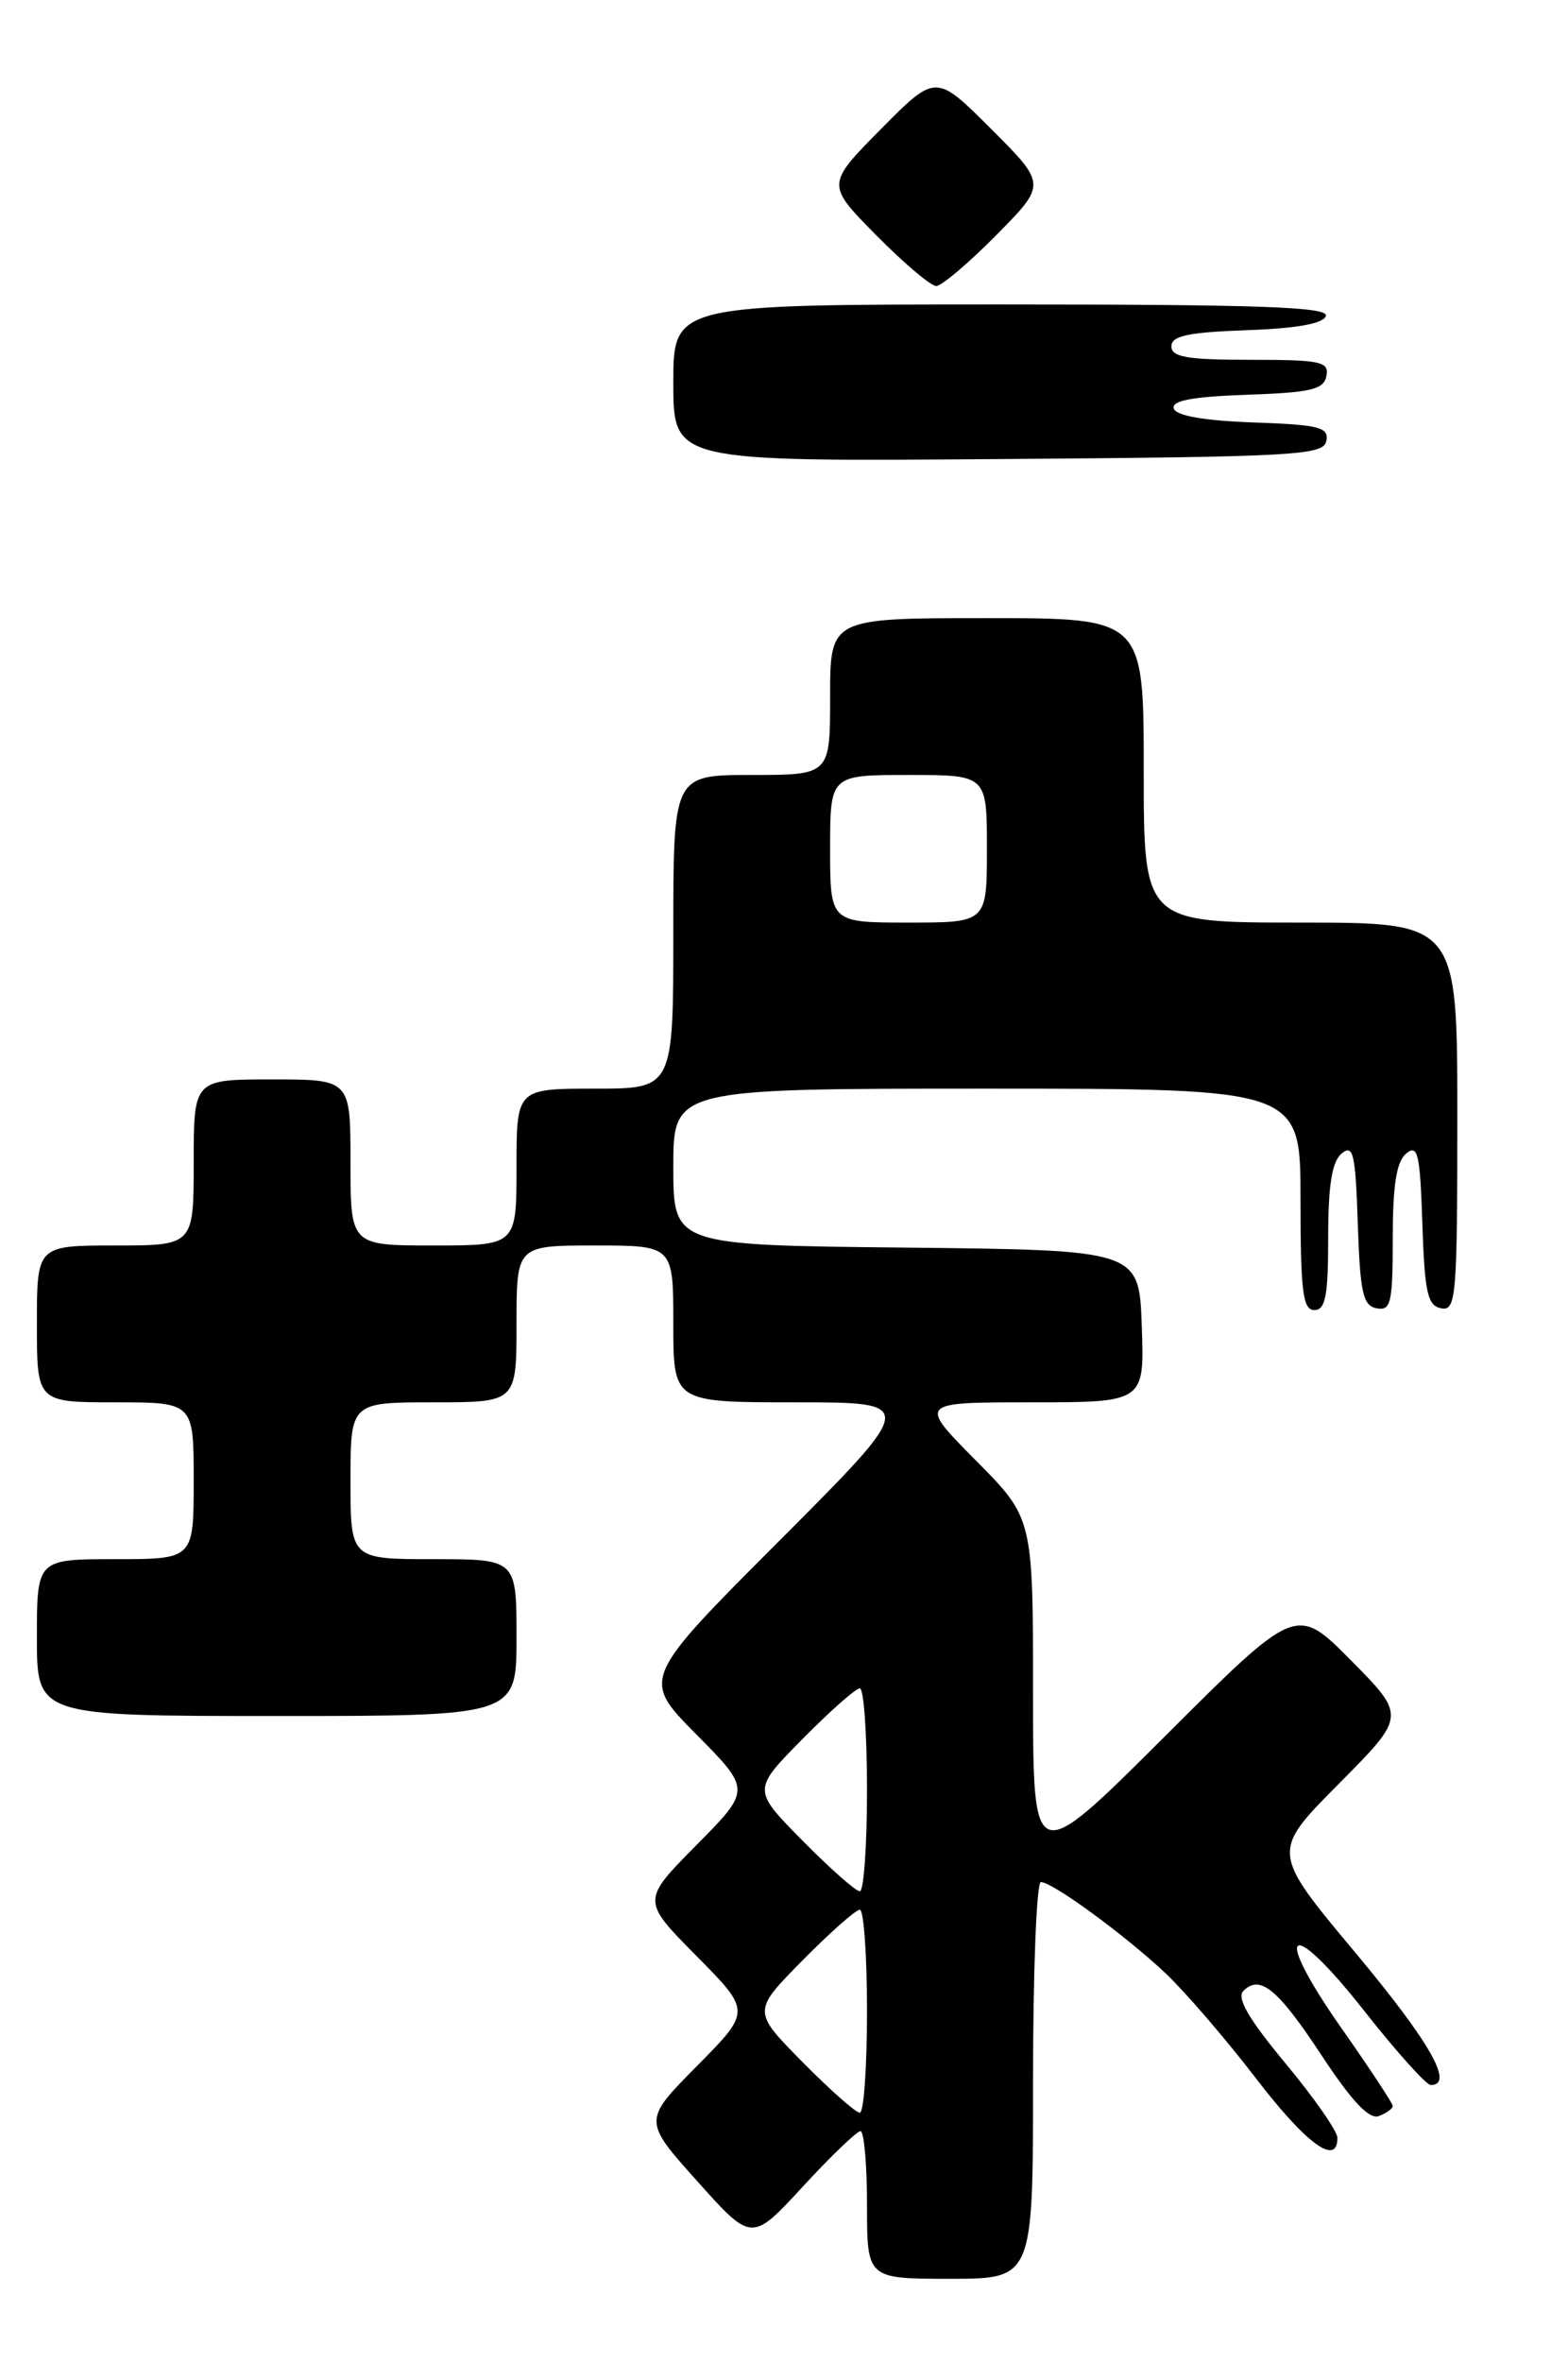 <?xml version="1.0" encoding="UTF-8" standalone="no"?>
<!DOCTYPE svg PUBLIC "-//W3C//DTD SVG 1.1//EN" "http://www.w3.org/Graphics/SVG/1.1/DTD/svg11.dtd" >
<svg xmlns="http://www.w3.org/2000/svg" xmlns:xlink="http://www.w3.org/1999/xlink" version="1.1" viewBox="0 0 170 256">
 <g >
 <path fill="currentColor"
d=" M 112.00 225.50 C 112.00 213.68 112.38 204.00 112.85 204.00 C 114.11 204.00 121.95 209.73 126.35 213.87 C 128.47 215.87 132.88 220.99 136.15 225.25 C 141.63 232.40 145.00 234.86 145.00 231.72 C 145.00 231.01 142.47 227.38 139.37 223.65 C 135.38 218.85 134.05 216.55 134.80 215.80 C 136.62 213.98 138.54 215.57 143.35 222.88 C 146.60 227.81 148.45 229.76 149.50 229.36 C 150.33 229.04 151.00 228.56 151.00 228.27 C 151.00 227.99 148.48 224.17 145.40 219.78 C 137.80 208.92 139.72 207.56 147.93 217.99 C 151.40 222.40 154.64 226.00 155.12 226.00 C 157.70 226.00 155.05 221.36 146.91 211.61 C 137.82 200.73 137.82 200.73 145.13 193.37 C 152.44 186.01 152.44 186.01 146.49 179.99 C 140.54 173.98 140.54 173.98 126.27 188.23 C 112.00 202.47 112.00 202.47 112.00 183.51 C 112.00 164.55 112.00 164.55 105.78 158.28 C 99.56 152.00 99.56 152.00 111.82 152.00 C 124.08 152.00 124.08 152.00 123.79 143.75 C 123.50 135.50 123.50 135.50 98.25 135.23 C 73.00 134.97 73.00 134.97 73.00 126.48 C 73.00 118.00 73.00 118.00 107.00 118.00 C 141.00 118.00 141.00 118.00 141.00 130.00 C 141.00 140.00 141.25 142.00 142.50 142.00 C 143.71 142.00 144.00 140.46 144.00 134.12 C 144.00 128.44 144.41 125.91 145.46 125.03 C 146.72 123.99 146.96 125.04 147.21 132.65 C 147.46 140.13 147.77 141.53 149.25 141.81 C 150.80 142.11 151.00 141.23 151.00 134.20 C 151.00 128.45 151.40 125.91 152.46 125.03 C 153.72 123.99 153.96 125.04 154.21 132.65 C 154.46 140.13 154.77 141.53 156.25 141.81 C 157.87 142.12 158.00 140.60 158.00 121.07 C 158.00 100.00 158.00 100.00 141.00 100.00 C 124.00 100.00 124.00 100.00 124.00 83.50 C 124.00 67.00 124.00 67.00 107.00 67.00 C 90.00 67.00 90.00 67.00 90.00 75.50 C 90.00 84.00 90.00 84.00 81.50 84.00 C 73.00 84.00 73.00 84.00 73.00 101.00 C 73.00 118.00 73.00 118.00 64.50 118.00 C 56.00 118.00 56.00 118.00 56.00 126.50 C 56.00 135.00 56.00 135.00 47.00 135.00 C 38.00 135.00 38.00 135.00 38.00 126.00 C 38.00 117.00 38.00 117.00 29.50 117.00 C 21.00 117.00 21.00 117.00 21.00 126.00 C 21.00 135.00 21.00 135.00 12.50 135.00 C 4.00 135.00 4.00 135.00 4.00 143.50 C 4.00 152.00 4.00 152.00 12.50 152.00 C 21.00 152.00 21.00 152.00 21.00 160.50 C 21.00 169.00 21.00 169.00 12.50 169.00 C 4.00 169.00 4.00 169.00 4.00 177.50 C 4.00 186.00 4.00 186.00 30.00 186.00 C 56.00 186.00 56.00 186.00 56.00 177.50 C 56.00 169.00 56.00 169.00 47.00 169.00 C 38.00 169.00 38.00 169.00 38.00 160.50 C 38.00 152.00 38.00 152.00 47.00 152.00 C 56.00 152.00 56.00 152.00 56.00 143.50 C 56.00 135.00 56.00 135.00 64.50 135.00 C 73.00 135.00 73.00 135.00 73.00 143.50 C 73.00 152.00 73.00 152.00 86.24 152.00 C 99.47 152.00 99.47 152.00 84.51 166.99 C 69.54 181.98 69.54 181.98 75.49 187.99 C 81.44 194.00 81.44 194.00 75.50 200.00 C 69.56 206.00 69.56 206.00 75.50 212.00 C 81.44 218.00 81.44 218.00 75.57 223.93 C 69.71 229.85 69.71 229.85 75.60 236.43 C 81.50 243.02 81.50 243.02 87.04 237.01 C 90.09 233.70 92.90 231.00 93.29 231.00 C 93.68 231.00 94.00 234.60 94.00 239.00 C 94.00 247.00 94.00 247.00 103.00 247.00 C 112.00 247.00 112.00 247.00 112.00 225.50 Z  M 143.80 47.79 C 144.09 46.31 143.04 46.04 135.90 45.79 C 130.57 45.60 127.52 45.07 127.26 44.29 C 126.97 43.43 129.22 43.00 135.17 42.79 C 142.15 42.55 143.53 42.22 143.81 40.75 C 144.11 39.19 143.20 39.00 135.57 39.00 C 128.72 39.00 127.00 38.71 127.00 37.54 C 127.00 36.40 128.81 36.02 135.17 35.79 C 140.60 35.60 143.48 35.08 143.75 34.25 C 144.08 33.27 136.60 33.00 108.58 33.00 C 73.00 33.00 73.00 33.00 73.00 41.51 C 73.00 50.03 73.00 50.03 108.24 49.76 C 140.55 49.52 143.50 49.36 143.80 47.79 Z  M 108.01 25.49 C 113.46 19.98 113.46 19.98 107.46 13.98 C 101.46 7.98 101.46 7.98 95.51 13.99 C 89.57 20.00 89.57 20.00 95.00 25.50 C 97.99 28.52 100.91 31.00 101.50 31.00 C 102.09 31.00 105.02 28.52 108.01 25.49 Z  M 87.00 223.50 C 81.57 218.00 81.57 218.00 87.00 212.50 C 89.99 209.47 92.78 207.00 93.22 207.00 C 93.65 207.00 94.00 211.95 94.00 218.00 C 94.00 224.05 93.65 229.00 93.22 229.00 C 92.78 229.00 89.99 226.53 87.00 223.50 Z  M 87.00 199.50 C 81.57 194.00 81.57 194.00 87.00 188.50 C 89.99 185.47 92.78 183.00 93.22 183.00 C 93.65 183.00 94.00 187.95 94.00 194.00 C 94.00 200.05 93.65 205.00 93.22 205.00 C 92.78 205.00 89.99 202.53 87.00 199.50 Z  M 90.00 92.00 C 90.00 84.00 90.00 84.00 98.50 84.00 C 107.00 84.00 107.00 84.00 107.00 92.00 C 107.00 100.00 107.00 100.00 98.50 100.00 C 90.00 100.00 90.00 100.00 90.00 92.00 Z "/>
</g>
</svg>
